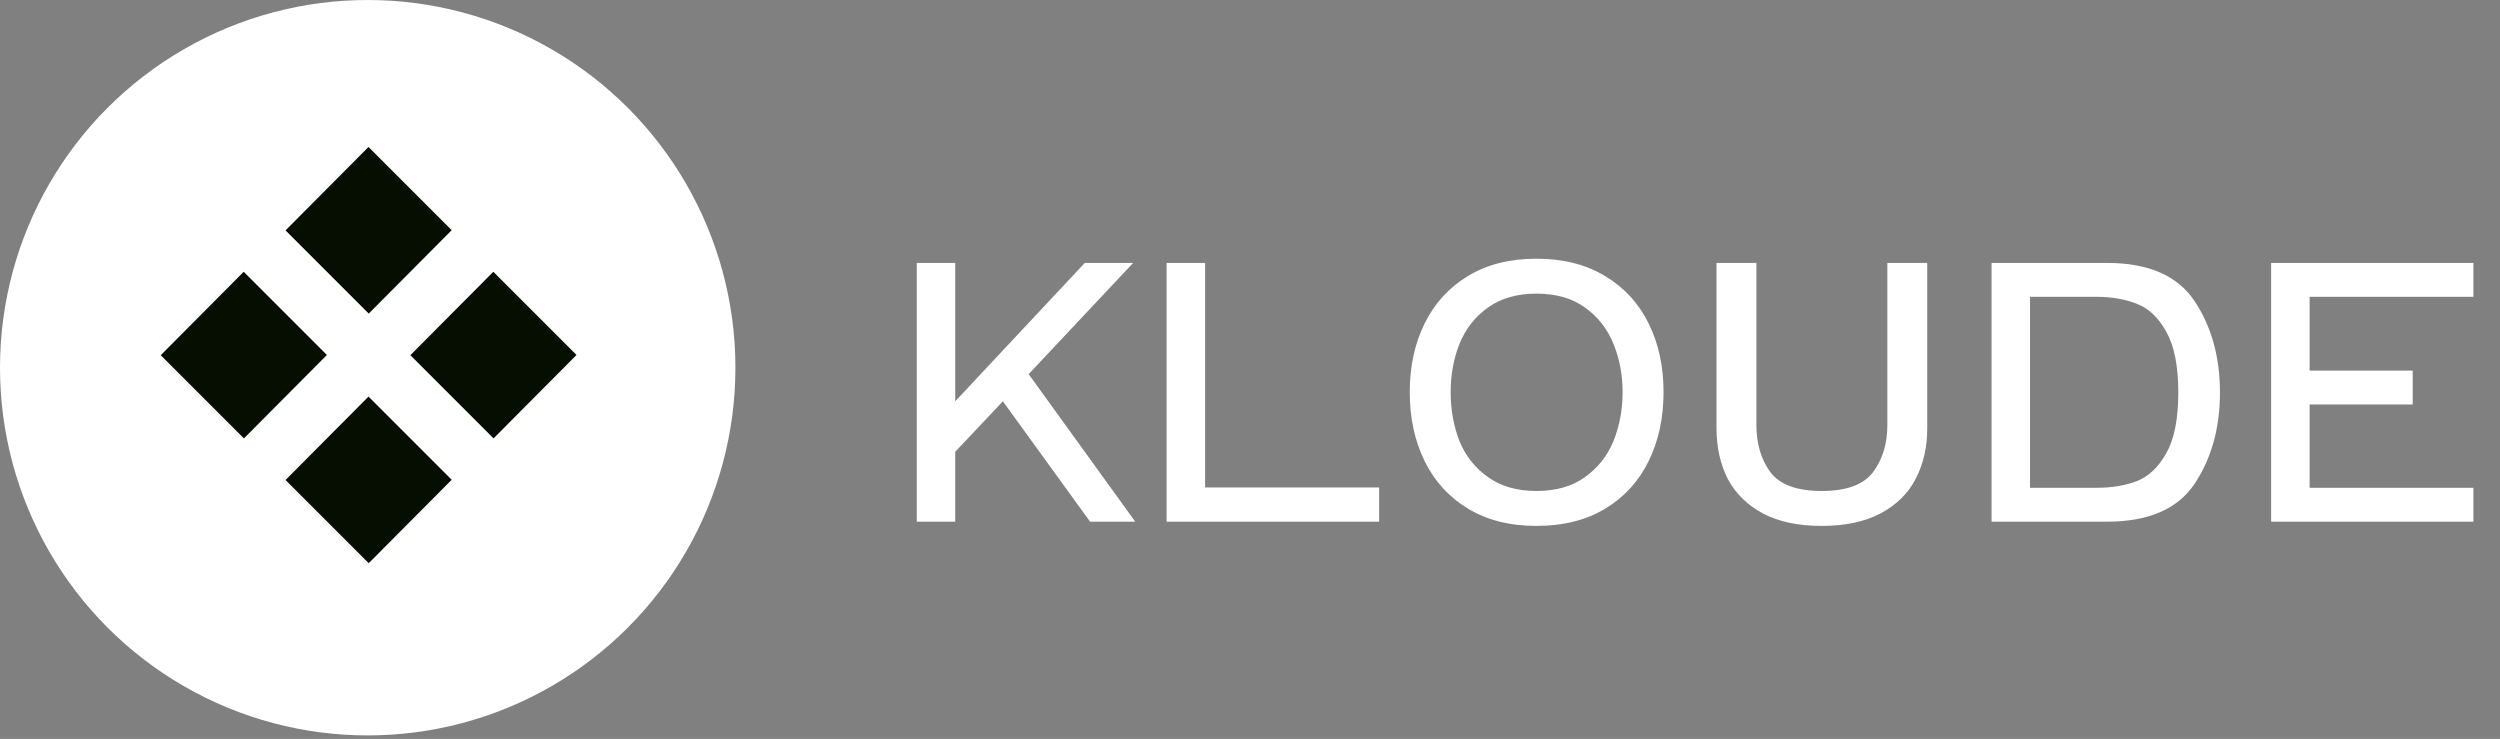 <svg width="203" height="60" viewBox="0 0 203 60" fill="none" xmlns="http://www.w3.org/2000/svg">
<rect x="0" y="0" width="203" height="60" fill="#808080" stroke="none"/>
<path d="M92.183 42.36H88.515L81.435 32.586L77.565 36.685V42.36H74.441V21.35H77.565V32.586L88.085 21.35H92.012L83.527 30.379L92.183 42.36ZM97.854 21.35V39.58H111.985V42.36H94.73V21.35H97.854ZM124.761 42.704C122.601 42.704 120.748 42.236 119.2 41.3C117.652 40.363 116.477 39.074 115.674 37.43C114.872 35.787 114.47 33.924 114.47 31.841C114.47 29.758 114.872 27.904 115.674 26.28C116.477 24.637 117.652 23.347 119.2 22.41C120.748 21.474 122.601 21.006 124.761 21.006C126.92 21.006 128.774 21.474 130.322 22.41C131.889 23.347 133.073 24.637 133.876 26.28C134.679 27.904 135.08 29.758 135.08 31.841C135.08 33.924 134.679 35.787 133.876 37.43C133.073 39.074 131.898 40.363 130.35 41.3C128.802 42.236 126.939 42.704 124.761 42.704ZM124.761 39.867C126.347 39.867 127.656 39.494 128.688 38.749C129.739 38.003 130.513 37.029 131.01 35.825C131.506 34.602 131.755 33.274 131.755 31.841C131.755 30.427 131.506 29.118 131.01 27.914C130.513 26.691 129.739 25.707 128.688 24.961C127.656 24.216 126.347 23.843 124.761 23.843C123.194 23.843 121.885 24.216 120.834 24.961C119.783 25.707 119.009 26.691 118.512 27.914C118.034 29.118 117.795 30.427 117.795 31.841C117.795 33.274 118.034 34.602 118.512 35.825C119.009 37.029 119.783 38.003 120.834 38.749C121.885 39.494 123.194 39.867 124.761 39.867ZM147.921 42.704C146.03 42.704 144.444 42.37 143.163 41.701C141.883 41.013 140.927 40.077 140.297 38.892C139.685 37.688 139.38 36.312 139.38 34.764V21.35H142.619V30.637V34.506C142.619 36.016 142.991 37.287 143.737 38.319C144.501 39.351 145.896 39.867 147.921 39.867C149.947 39.867 151.342 39.351 152.106 38.319C152.871 37.287 153.253 36.016 153.253 34.506V30.637V21.35H156.492V34.764C156.492 36.312 156.177 37.688 155.546 38.892C154.935 40.077 153.979 41.013 152.68 41.701C151.399 42.37 149.813 42.704 147.921 42.704ZM171.088 21.35C174.451 21.35 176.821 22.382 178.196 24.445C179.572 26.509 180.26 28.984 180.26 31.869C180.26 34.755 179.572 37.23 178.196 39.293C176.821 41.338 174.451 42.36 171.088 42.36H161.715V21.35H171.088ZM170.228 39.609C171.47 39.609 172.569 39.427 173.524 39.064C174.48 38.682 175.273 37.927 175.903 36.8C176.553 35.653 176.878 34.01 176.878 31.869C176.878 29.729 176.553 28.086 175.903 26.939C175.273 25.793 174.48 25.038 173.524 24.675C172.569 24.293 171.47 24.101 170.228 24.101H164.839V39.609H170.228ZM200.841 21.35V24.101H187.541V30.092H195.911V32.844H187.541V39.609H200.841V42.36H184.416V21.35H200.841Z" fill="white"/>
<circle cx="29.858" cy="29.858" r="29.858" fill="white"/>
<rect width="9.555" height="9.555" transform="matrix(0.707 0.707 -0.705 0.709 29.922 32.202)" fill="#060D01"/>
<rect width="9.555" height="9.555" transform="matrix(0.707 0.707 -0.705 0.709 19.788 22.068)" fill="#060D01"/>
<rect width="9.555" height="9.555" transform="matrix(0.707 0.707 -0.705 0.709 40.057 22.068)" fill="#060D01"/>
<rect width="9.555" height="9.555" transform="matrix(0.707 0.707 -0.705 0.709 29.922 11.934)" fill="#060D01"/>
</svg>
